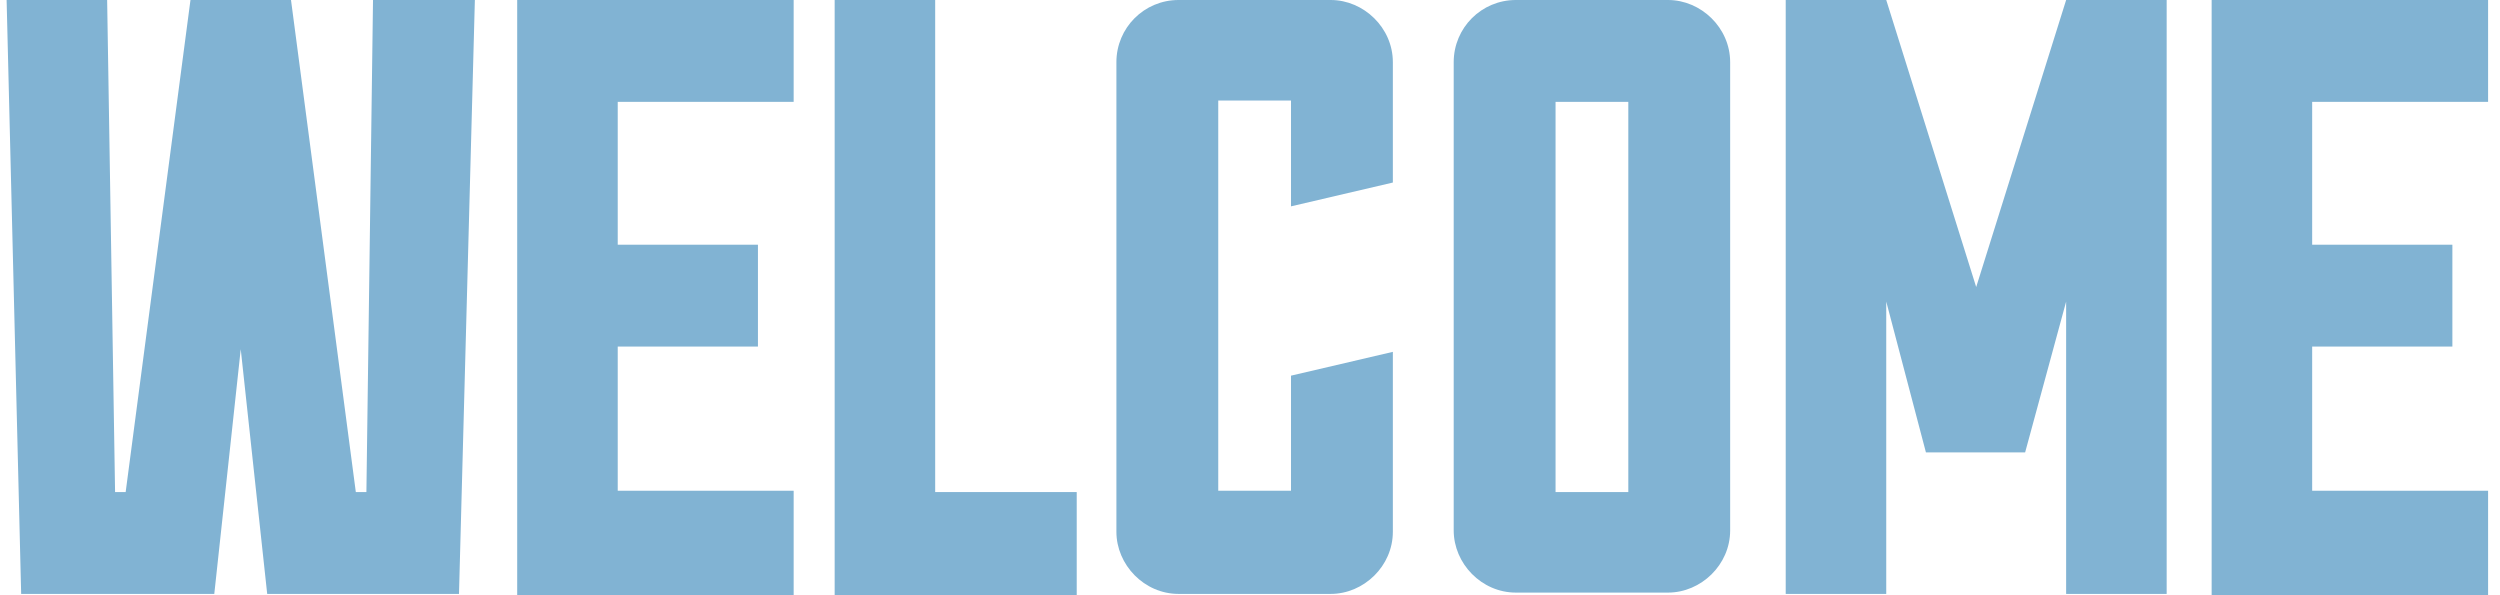 <svg width="189" height="45" viewBox="0 0 189 45" fill="none" xmlns="http://www.w3.org/2000/svg">
<path d="M28.2 0H35.9L34.7 44.9H20.2L18.2 26.4L16.2 44.9H1.6L0.5 0H8.1L8.7 37.2H9.5L14.4 0H22L26.9 37.2H27.7L28.2 0Z" fill="#81B3D3"/>
<path d="M60 37.2V45H39.1V0H60V7.7H46.7V18.5H57.3V26.2H46.7V37.1H60V37.2Z" fill="#81B3D3"/>
<path d="M81.4 37.2V45H63.1V0H70.7V37.2H81.4Z" fill="#81B3D3"/>
<path d="M97.6 28.4L105.3 26.6V40.2C105.3 42.8 103.1 44.9 100.6 44.9H89.1C86.5 44.9 84.4 42.7 84.4 40.2V4.7C84.4 2.1 86.5 0 89.1 0H100.6C103.1 0 105.3 2.1 105.3 4.7V13.8L97.6 15.6V7.6H92.1V37.1H97.6V28.4Z" fill="#81B3D3"/>
<path d="M126.1 0C128.6 0 130.8 2.1 130.8 4.7V40.1C130.8 42.7 128.6 44.8 126.1 44.8H114.6C112 44.8 109.9 42.6 109.9 40.1V4.7C109.9 2.1 112 0 114.6 0H126.1ZM123.1 7.7H117.6V37.2H123.1V7.7Z" fill="#81B3D3"/>
<path d="M156.2 0H163.8V44.9H156.2V22.8L153.1 34.2H145.6L142.6 22.8V44.9H135V0H142.6L149.4 21.7L156.2 0Z" fill="#81B3D3"/>
<path d="M188.1 37.2V45H167.2V0H188.1V7.7H174.8V18.5H185.4V26.2H174.8V37.1H188.1V37.2Z" fill="#81B3D3"/>
</svg>
